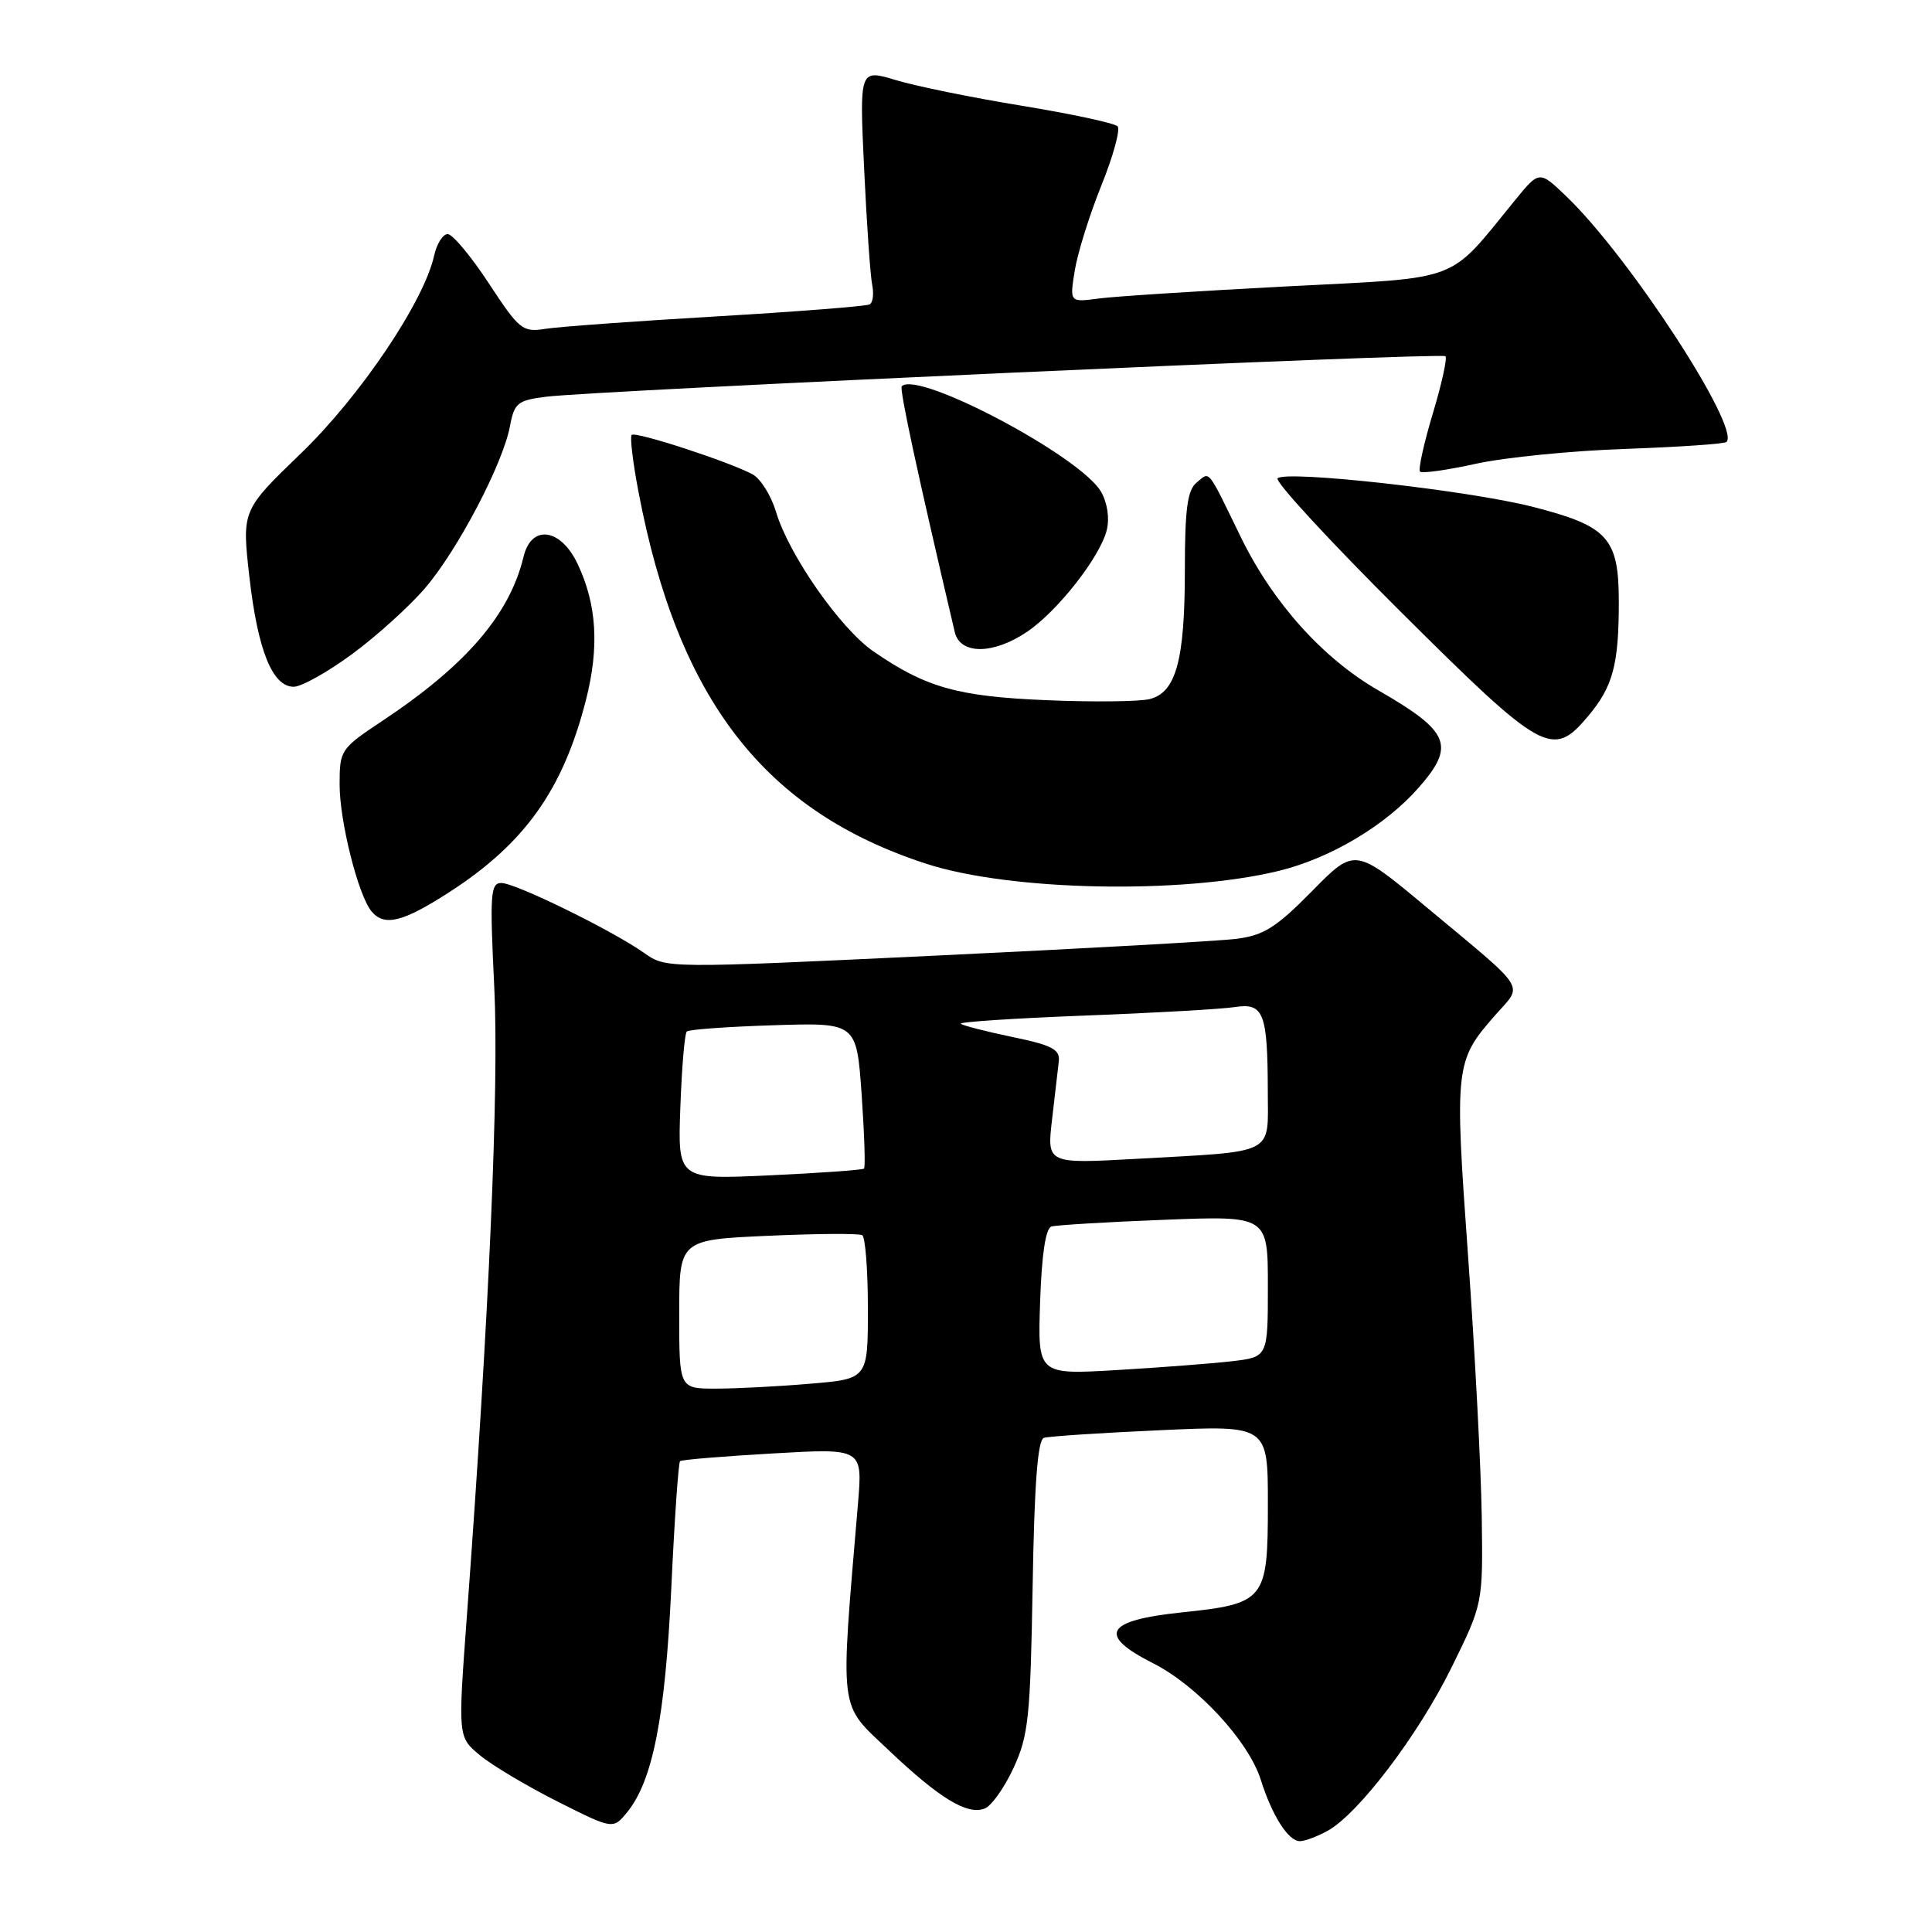<?xml version="1.0" encoding="UTF-8" standalone="no"?>
<!DOCTYPE svg PUBLIC "-//W3C//DTD SVG 1.1//EN" "http://www.w3.org/Graphics/SVG/1.1/DTD/svg11.dtd" >
<svg xmlns="http://www.w3.org/2000/svg" xmlns:xlink="http://www.w3.org/1999/xlink" version="1.1" viewBox="0 0 256 256">
 <g >
 <path fill="currentColor"
d=" M 175.92 242.59 C 180.02 240.31 187.91 229.93 192.31 221.00 C 196.50 212.50 196.50 212.50 196.34 201.00 C 196.25 194.68 195.44 179.14 194.53 166.48 C 192.72 141.30 192.80 140.58 198.09 134.55 C 201.84 130.28 202.68 131.60 189.02 120.21 C 179.53 112.30 179.53 112.30 173.85 118.08 C 169.09 122.91 167.45 123.94 163.83 124.40 C 161.45 124.70 143.47 125.70 123.88 126.63 C 88.31 128.32 88.25 128.32 85.38 126.29 C 81.14 123.29 68.30 117.00 66.43 117.00 C 64.99 117.00 64.89 118.47 65.49 130.75 C 66.14 143.90 64.83 174.05 61.85 214.33 C 60.68 230.17 60.68 230.17 63.59 232.58 C 65.19 233.91 69.82 236.67 73.87 238.71 C 81.24 242.42 81.24 242.42 83.13 240.09 C 86.49 235.94 88.14 227.56 88.95 210.43 C 89.37 201.36 89.90 193.79 90.11 193.61 C 90.33 193.42 95.86 192.96 102.40 192.59 C 114.30 191.90 114.30 191.90 113.69 199.20 C 111.31 227.41 111.09 225.58 117.67 231.83 C 124.48 238.30 128.16 240.54 130.48 239.64 C 131.37 239.30 133.09 236.88 134.30 234.26 C 136.28 229.98 136.53 227.57 136.83 210.19 C 137.06 196.54 137.50 190.77 138.33 190.52 C 138.97 190.32 145.91 189.86 153.75 189.51 C 168.00 188.86 168.00 188.86 168.00 199.27 C 168.00 212.08 167.67 212.49 156.51 213.66 C 146.43 214.72 145.37 216.64 152.81 220.40 C 158.66 223.37 165.44 230.70 167.06 235.83 C 168.58 240.64 170.74 244.01 172.27 243.96 C 172.95 243.95 174.59 243.32 175.92 242.59 Z  M 59.59 118.18 C 69.56 111.73 74.60 104.63 77.63 92.80 C 79.43 85.76 79.09 80.10 76.53 74.71 C 74.29 69.98 70.41 69.46 69.38 73.75 C 67.53 81.45 61.75 88.16 50.62 95.55 C 45.13 99.20 45.00 99.39 45.00 103.96 C 45.00 108.83 47.45 118.58 49.22 120.75 C 50.91 122.81 53.38 122.20 59.59 118.18 Z  M 169.47 115.39 C 176.29 113.72 183.57 109.39 187.97 104.38 C 192.88 98.79 192.12 96.94 182.66 91.49 C 175.29 87.25 168.67 79.88 164.44 71.22 C 159.87 61.84 160.37 62.45 158.52 63.98 C 157.34 64.96 157.00 67.53 157.00 75.47 C 157.00 87.47 155.84 91.75 152.34 92.63 C 150.99 92.97 144.84 93.04 138.69 92.78 C 126.89 92.29 122.69 91.11 115.73 86.31 C 111.34 83.28 104.54 73.54 102.83 67.84 C 102.18 65.66 100.77 63.41 99.70 62.84 C 96.55 61.16 84.20 57.13 83.70 57.63 C 83.45 57.88 83.86 61.32 84.62 65.26 C 89.85 92.72 101.31 107.51 122.76 114.46 C 133.88 118.07 156.64 118.52 169.47 115.39 Z  M 210.41 94.92 C 213.72 91.00 214.50 88.09 214.50 79.78 C 214.50 71.26 213.09 69.70 202.99 67.13 C 194.48 64.97 170.38 62.28 169.29 63.38 C 168.89 63.78 176.22 71.73 185.59 81.05 C 204.43 99.80 205.71 100.52 210.41 94.92 Z  M 46.67 86.66 C 49.92 84.27 54.26 80.34 56.33 77.92 C 60.65 72.88 66.64 61.46 67.57 56.48 C 68.15 53.39 68.57 53.05 72.35 52.57 C 79.09 51.73 191.02 46.68 191.53 47.20 C 191.79 47.45 191.03 50.90 189.84 54.84 C 188.66 58.79 187.90 62.23 188.16 62.49 C 188.42 62.76 191.76 62.29 195.57 61.45 C 199.38 60.61 208.31 59.72 215.40 59.48 C 222.50 59.23 228.51 58.82 228.77 58.56 C 230.65 56.68 215.90 34.03 207.57 26.04 C 203.97 22.58 203.97 22.58 200.74 26.54 C 191.71 37.60 193.99 36.73 170.50 37.95 C 158.95 38.55 147.75 39.27 145.62 39.55 C 141.73 40.07 141.73 40.07 142.41 35.86 C 142.78 33.54 144.37 28.46 145.94 24.57 C 147.51 20.68 148.47 17.16 148.09 16.74 C 147.70 16.32 142.01 15.10 135.44 14.02 C 128.87 12.95 121.33 11.41 118.69 10.61 C 113.88 9.16 113.88 9.16 114.50 22.33 C 114.84 29.57 115.32 36.48 115.56 37.69 C 115.81 38.89 115.67 40.08 115.25 40.33 C 114.84 40.57 105.72 41.29 95.00 41.92 C 84.28 42.55 74.05 43.29 72.28 43.57 C 69.24 44.05 68.83 43.72 64.78 37.56 C 62.43 33.97 59.97 31.03 59.33 31.02 C 58.69 31.01 57.88 32.28 57.53 33.85 C 56.20 39.93 47.75 52.48 39.89 60.06 C 32.05 67.62 32.05 67.62 33.04 76.40 C 34.15 86.17 36.10 91.00 38.92 91.00 C 39.94 91.00 43.43 89.05 46.67 86.66 Z  M 136.06 83.74 C 140.12 81.01 145.76 73.82 146.65 70.24 C 147.04 68.69 146.74 66.64 145.90 65.17 C 143.24 60.50 121.62 49.04 119.49 51.18 C 119.15 51.52 121.56 62.69 126.51 83.75 C 127.22 86.76 131.59 86.75 136.06 83.74 Z  M 90.00 174.14 C 90.00 164.28 90.00 164.28 101.75 163.75 C 108.21 163.46 113.84 163.42 114.25 163.67 C 114.66 163.92 115.00 168.30 115.00 173.41 C 115.00 182.71 115.00 182.71 107.35 183.35 C 103.14 183.71 97.52 184.00 94.85 184.00 C 90.00 184.00 90.00 184.00 90.00 174.14 Z  M 137.82 172.52 C 138.03 166.23 138.55 162.76 139.32 162.52 C 139.97 162.33 146.69 161.92 154.25 161.63 C 168.00 161.09 168.00 161.09 168.00 170.45 C 168.00 179.81 168.00 179.81 163.25 180.37 C 160.64 180.67 153.78 181.20 148.00 181.54 C 137.50 182.16 137.50 182.16 137.82 172.52 Z  M 90.15 146.73 C 90.34 141.47 90.72 136.95 91.00 136.68 C 91.28 136.41 96.45 136.04 102.50 135.85 C 113.50 135.50 113.50 135.50 114.17 145.00 C 114.53 150.22 114.68 154.65 114.49 154.84 C 114.31 155.03 108.67 155.43 101.97 155.74 C 89.80 156.30 89.80 156.30 90.15 146.73 Z  M 139.40 148.36 C 139.78 145.14 140.18 141.65 140.30 140.61 C 140.46 139.05 139.39 138.49 134.12 137.40 C 130.61 136.67 127.55 135.88 127.31 135.65 C 127.08 135.41 134.45 134.93 143.69 134.57 C 152.94 134.22 161.91 133.71 163.63 133.44 C 167.44 132.85 167.97 134.20 167.99 144.67 C 168.00 153.14 169.23 152.51 150.61 153.55 C 138.72 154.21 138.72 154.21 139.40 148.36 Z "/>
</g>
</svg>